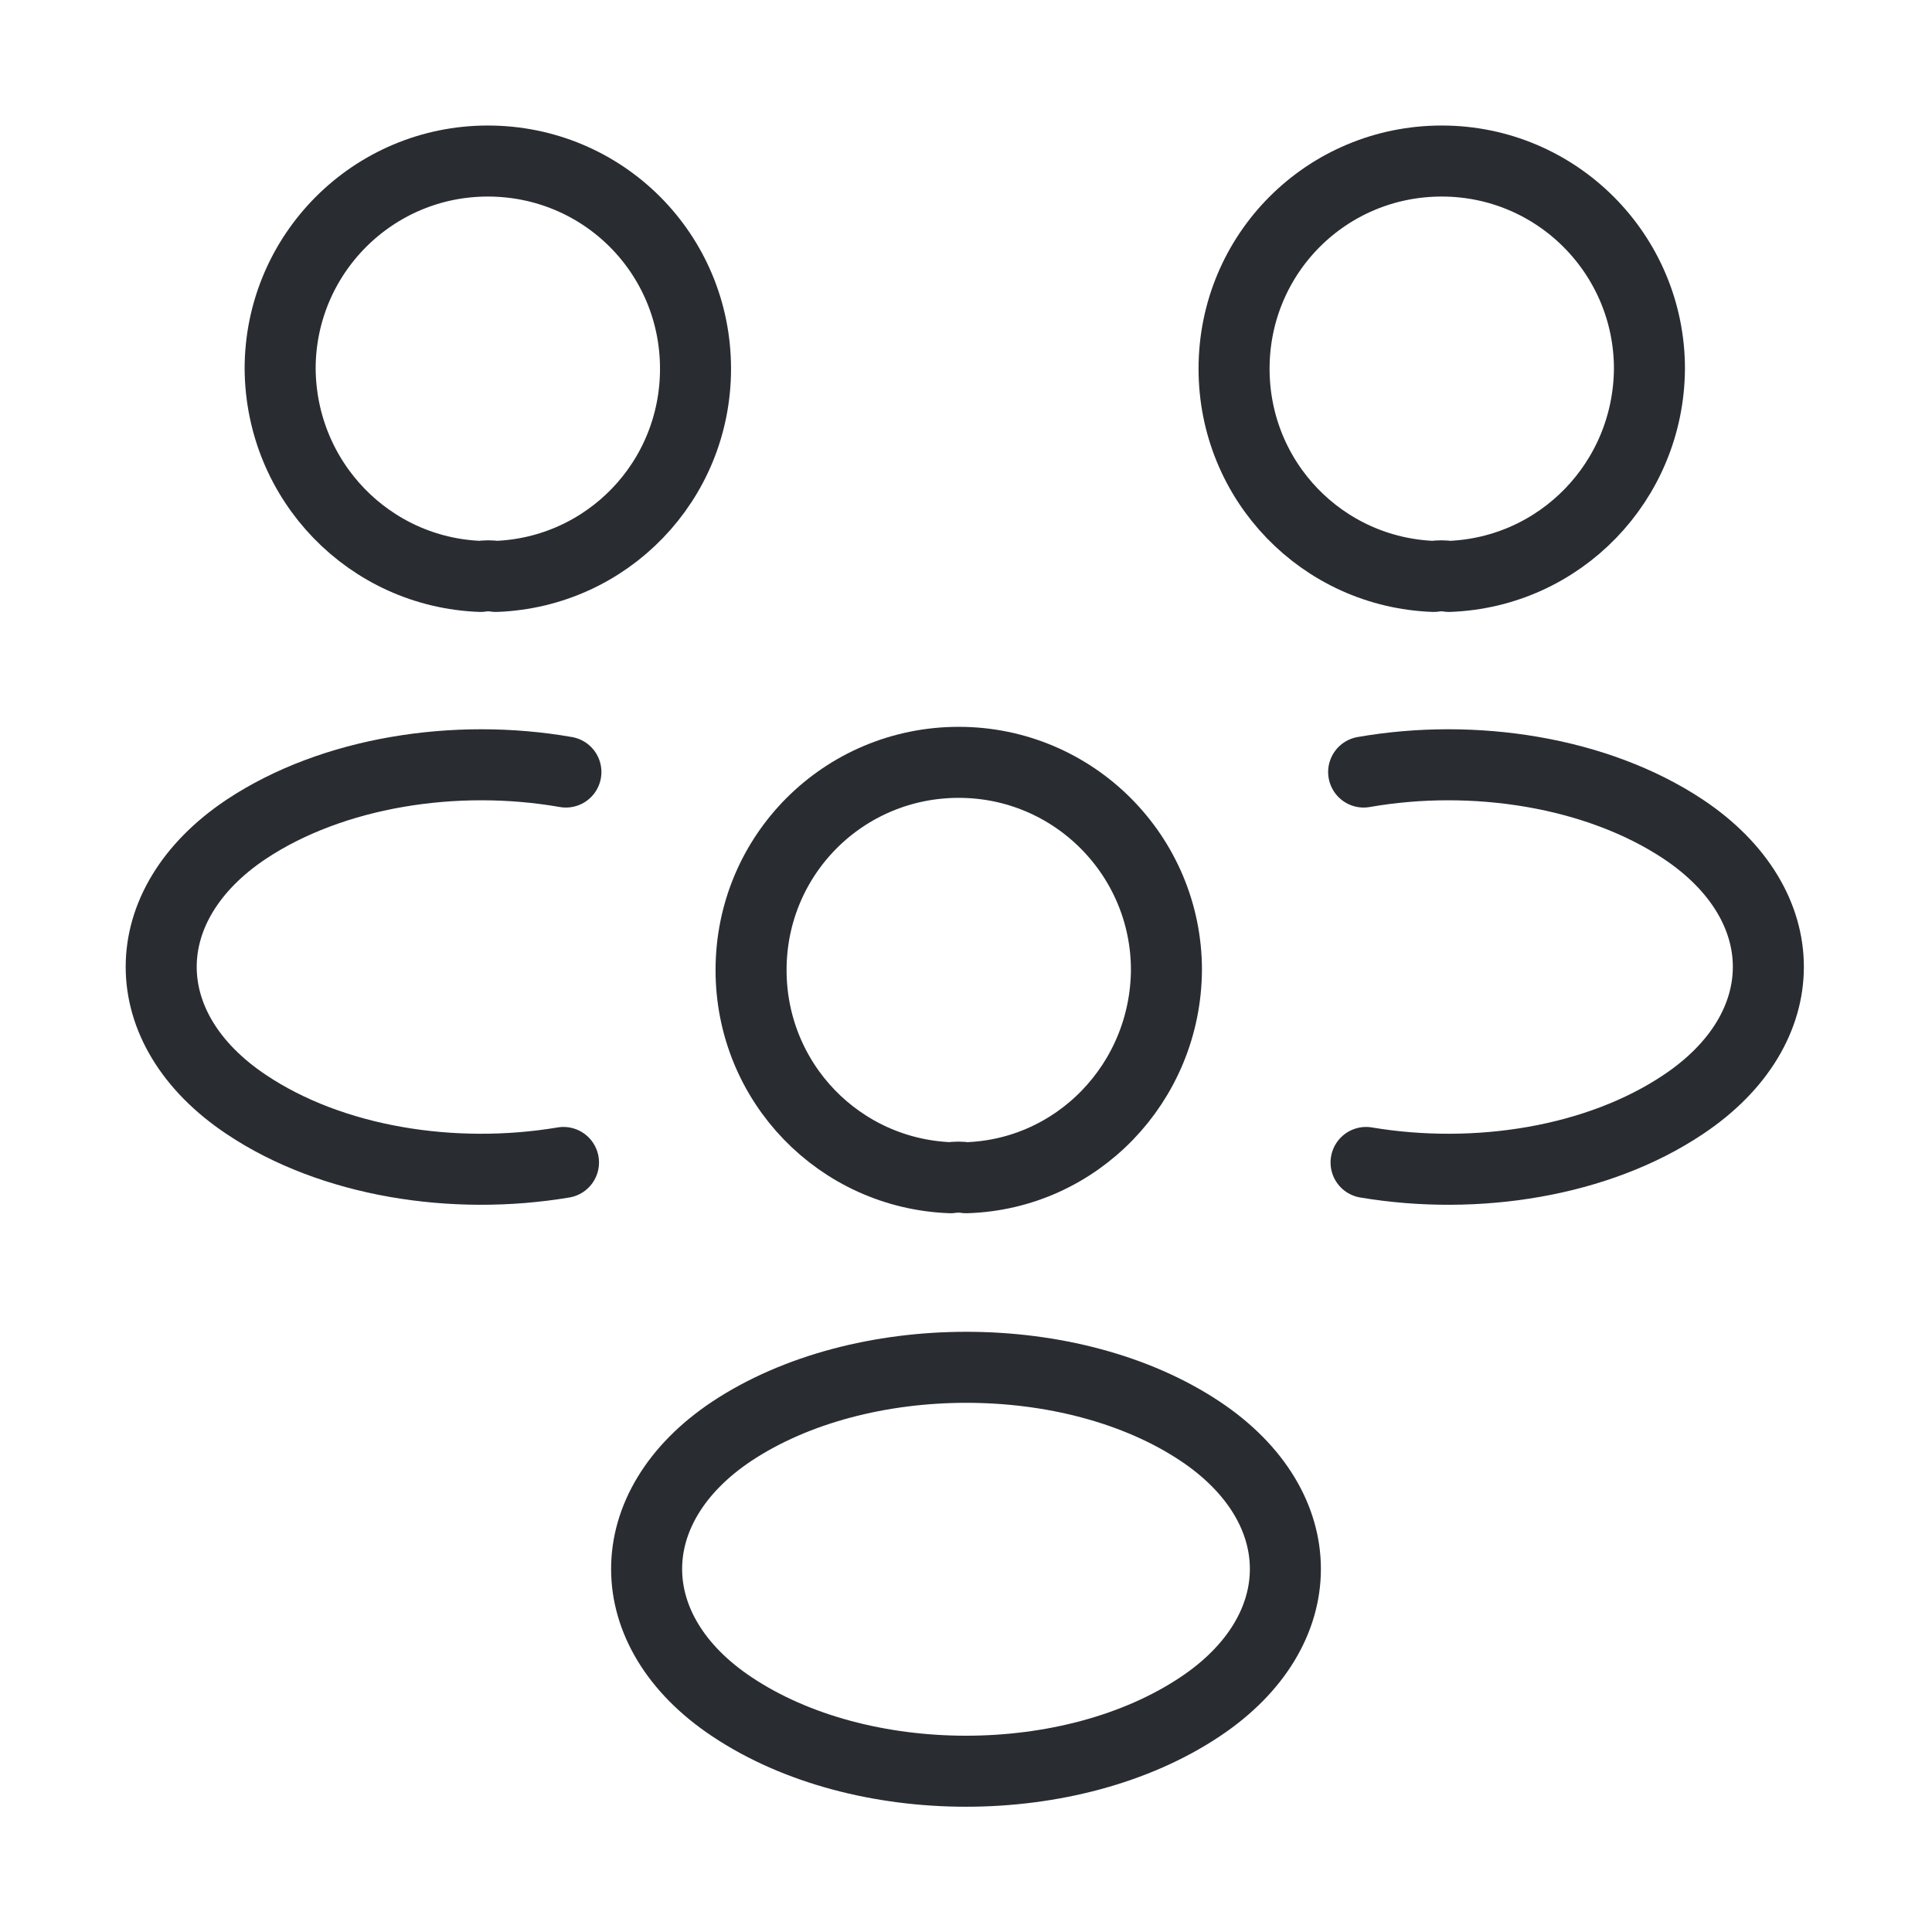 <svg width="68" height="68" viewBox="0 0 68 68" fill="none" xmlns="http://www.w3.org/2000/svg">
<path d="M51 20.288C50.83 20.26 50.631 20.26 50.461 20.288C46.551 20.146 43.435 16.945 43.435 12.978C43.435 8.926 46.693 5.668 50.745 5.668C54.796 5.668 58.055 8.955 58.055 12.978C58.026 16.945 54.91 20.146 51 20.288Z" stroke="#292D32" stroke-width="2.5" stroke-linecap="round" stroke-linejoin="round"/>
<path d="M48.081 40.915C51.963 41.567 56.241 40.887 59.244 38.875C63.239 36.212 63.239 31.848 59.244 29.185C56.213 27.173 51.878 26.493 47.996 27.173" stroke="#292D32" stroke-width="2.5" stroke-linecap="round" stroke-linejoin="round"/>
<path d="M16.915 20.288C17.085 20.26 17.284 20.26 17.454 20.288C21.364 20.146 24.48 16.945 24.48 12.978C24.48 8.926 21.222 5.668 17.17 5.668C13.119 5.668 9.86 8.955 9.86 12.978C9.889 16.945 13.005 20.146 16.915 20.288Z" stroke="#292D32" stroke-width="2.5" stroke-linecap="round" stroke-linejoin="round"/>
<path d="M19.833 40.915C15.952 41.567 11.673 40.887 8.67 38.875C4.675 36.212 4.675 31.848 8.67 29.185C11.702 27.173 16.037 26.493 19.918 27.173" stroke="#292D32" stroke-width="2.5" stroke-linecap="round" stroke-linejoin="round"/>
<path d="M34 41.452C33.83 41.424 33.631 41.424 33.461 41.452C29.551 41.31 26.435 38.109 26.435 34.142C26.435 30.09 29.693 26.832 33.745 26.832C37.796 26.832 41.055 30.119 41.055 34.142C41.026 38.109 37.91 41.339 34 41.452Z" stroke="#292D32" stroke-width="2.5" stroke-linecap="round" stroke-linejoin="round"/>
<path d="M25.755 50.377C21.76 53.041 21.76 57.404 25.755 60.068C30.288 63.099 37.712 63.099 42.245 60.068C46.24 57.404 46.24 53.041 42.245 50.377C37.74 47.374 30.288 47.374 25.755 50.377Z" stroke="#292D32" stroke-width="2.5" stroke-linecap="round" stroke-linejoin="round"/>
</svg>
